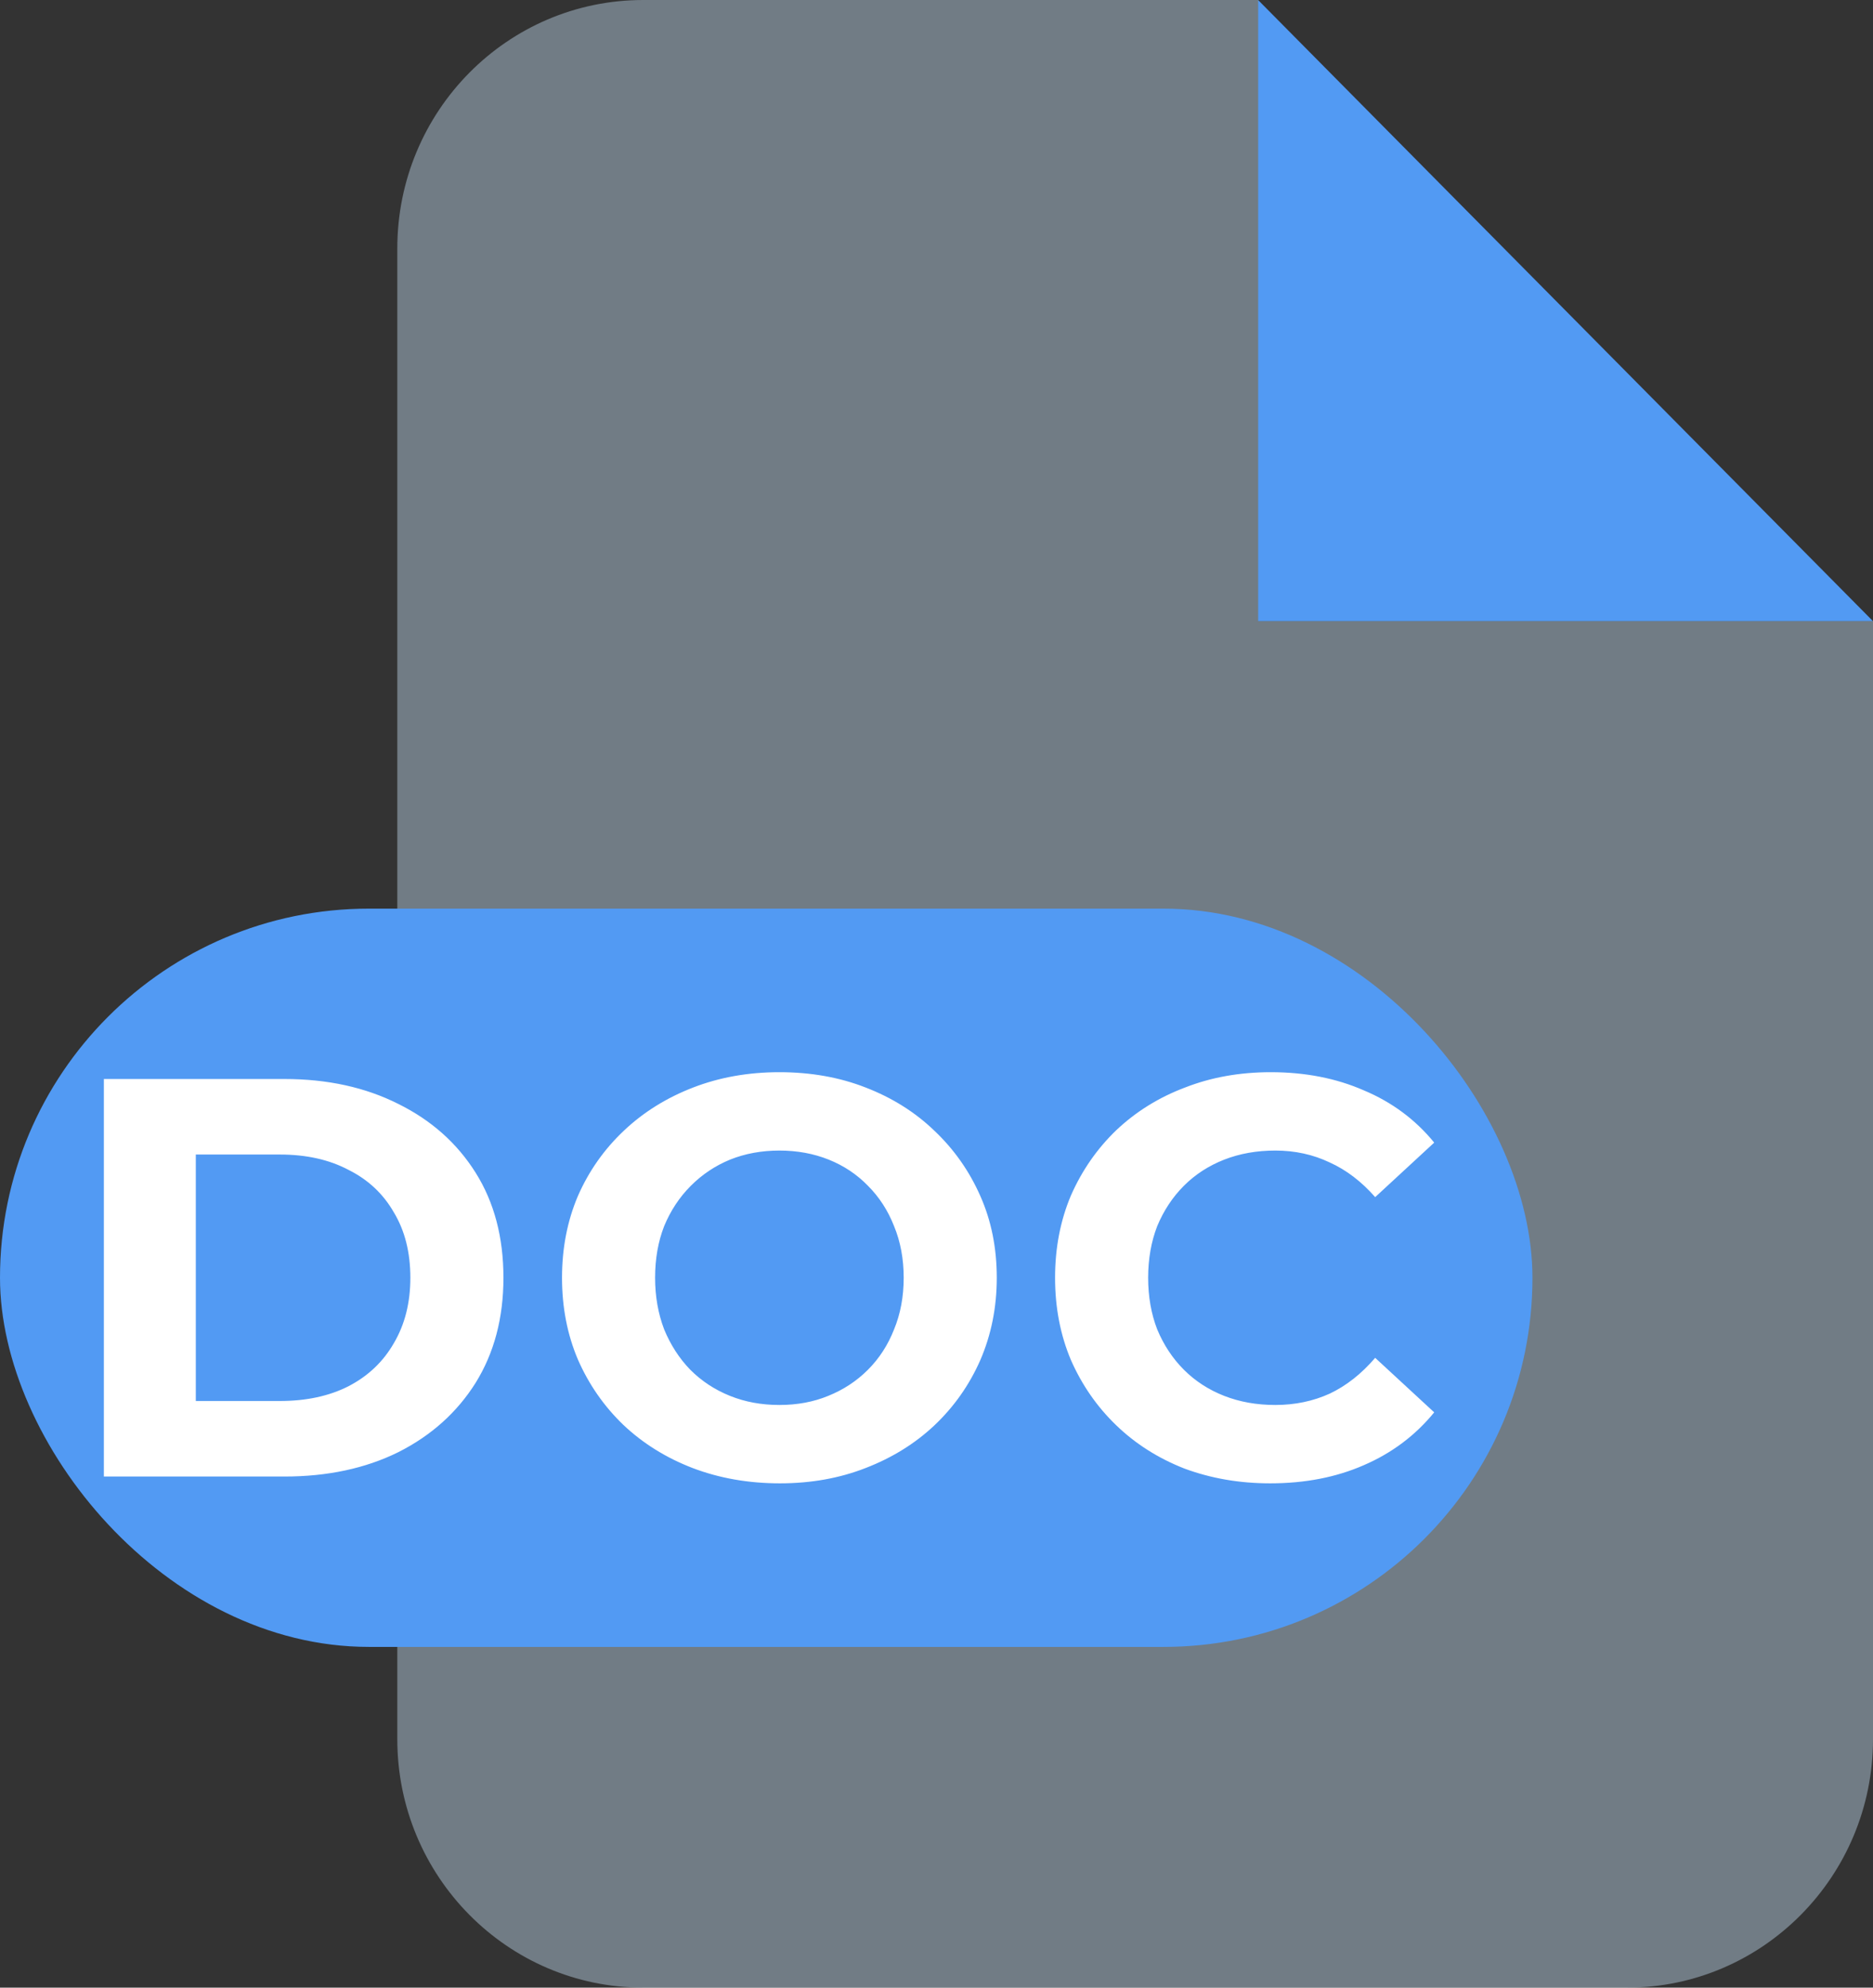 <svg width="33" height="35" viewBox="0 0 33 35" fill="none" xmlns="http://www.w3.org/2000/svg">
<rect x="0" y="0" width="33" height="35" fill="#333333" stroke="none"/>
<path d="M22.166 0L33 10.938H22.166V0Z" fill="#529AF3"/>
<path opacity="0.4" d="M22.167 0V10.938H33V30.625C33 33.038 31.057 35 28.667 35H11.333C8.94 35 7 33.038 7 30.625V4.375C7 1.958 8.94 0 11.333 0H22.167Z" fill="#CEE8FF"/>
<rect y="16" width="27" height="13" rx="6.5" fill="#529AF3"/>
<path d="M1.83 26V19H5.01C5.77 19 6.44 19.147 7.02 19.44C7.6 19.727 8.053 20.13 8.38 20.65C8.707 21.17 8.87 21.787 8.87 22.5C8.87 23.207 8.707 23.823 8.38 24.35C8.053 24.87 7.6 25.277 7.02 25.57C6.44 25.857 5.77 26 5.01 26H1.83ZM3.45 24.67H4.93C5.397 24.67 5.8 24.583 6.14 24.41C6.487 24.23 6.753 23.977 6.94 23.65C7.133 23.323 7.23 22.94 7.23 22.5C7.23 22.053 7.133 21.67 6.94 21.35C6.753 21.023 6.487 20.773 6.14 20.6C5.8 20.42 5.397 20.33 4.93 20.33H3.45V24.67ZM13.742 26.12C13.188 26.12 12.675 26.03 12.202 25.85C11.735 25.67 11.328 25.417 10.982 25.09C10.642 24.763 10.375 24.38 10.182 23.94C9.995 23.5 9.902 23.02 9.902 22.5C9.902 21.98 9.995 21.5 10.182 21.06C10.375 20.62 10.645 20.237 10.992 19.91C11.338 19.583 11.745 19.33 12.212 19.15C12.678 18.97 13.185 18.88 13.732 18.88C14.285 18.88 14.792 18.97 15.252 19.15C15.718 19.33 16.122 19.583 16.462 19.91C16.808 20.237 17.078 20.62 17.272 21.06C17.465 21.493 17.562 21.973 17.562 22.5C17.562 23.02 17.465 23.503 17.272 23.95C17.078 24.39 16.808 24.773 16.462 25.1C16.122 25.42 15.718 25.67 15.252 25.85C14.792 26.03 14.288 26.12 13.742 26.12ZM13.732 24.74C14.045 24.74 14.332 24.687 14.592 24.58C14.858 24.473 15.092 24.32 15.292 24.12C15.492 23.92 15.645 23.683 15.752 23.41C15.865 23.137 15.922 22.833 15.922 22.5C15.922 22.167 15.865 21.863 15.752 21.59C15.645 21.317 15.492 21.08 15.292 20.88C15.098 20.68 14.868 20.527 14.602 20.42C14.335 20.313 14.045 20.26 13.732 20.26C13.418 20.26 13.128 20.313 12.862 20.42C12.602 20.527 12.372 20.68 12.172 20.88C11.972 21.08 11.815 21.317 11.702 21.59C11.595 21.863 11.542 22.167 11.542 22.5C11.542 22.827 11.595 23.13 11.702 23.41C11.815 23.683 11.968 23.92 12.162 24.12C12.362 24.32 12.595 24.473 12.862 24.58C13.128 24.687 13.418 24.74 13.732 24.74ZM22.379 26.12C21.839 26.12 21.336 26.033 20.869 25.86C20.409 25.68 20.009 25.427 19.669 25.1C19.329 24.773 19.063 24.39 18.869 23.95C18.683 23.51 18.589 23.027 18.589 22.5C18.589 21.973 18.683 21.49 18.869 21.05C19.063 20.61 19.329 20.227 19.669 19.9C20.016 19.573 20.419 19.323 20.879 19.15C21.339 18.97 21.843 18.88 22.389 18.88C22.996 18.88 23.543 18.987 24.029 19.2C24.523 19.407 24.936 19.713 25.269 20.12L24.229 21.08C23.989 20.807 23.723 20.603 23.429 20.47C23.136 20.33 22.816 20.26 22.469 20.26C22.143 20.26 21.843 20.313 21.569 20.42C21.296 20.527 21.059 20.68 20.859 20.88C20.659 21.08 20.503 21.317 20.389 21.59C20.283 21.863 20.229 22.167 20.229 22.5C20.229 22.833 20.283 23.137 20.389 23.41C20.503 23.683 20.659 23.92 20.859 24.12C21.059 24.32 21.296 24.473 21.569 24.58C21.843 24.687 22.143 24.74 22.469 24.74C22.816 24.74 23.136 24.673 23.429 24.54C23.723 24.4 23.989 24.19 24.229 23.91L25.269 24.87C24.936 25.277 24.523 25.587 24.029 25.8C23.543 26.013 22.993 26.12 22.379 26.12Z" fill="white"/>
</svg>
